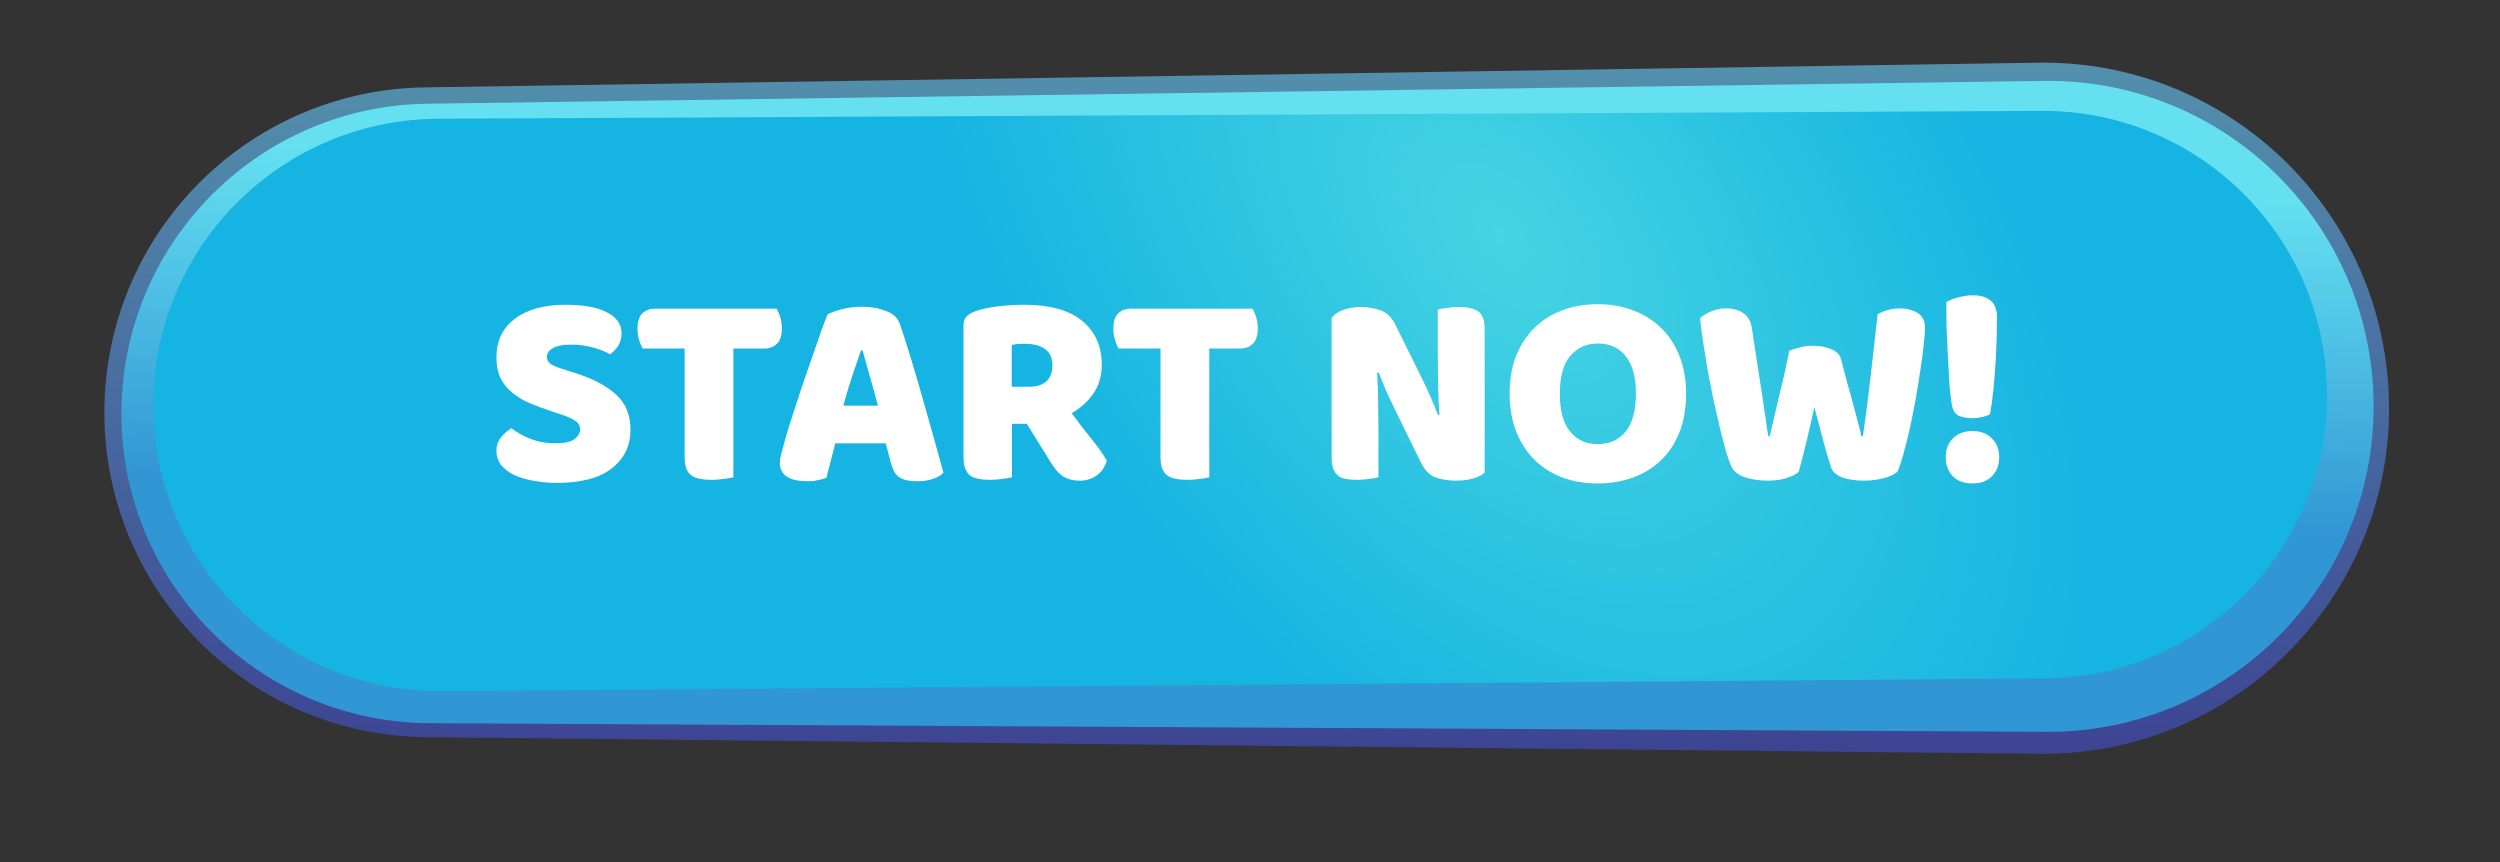 <svg width="261" height="90" viewBox="0 0 261 90" fill="none" xmlns="http://www.w3.org/2000/svg">
<rect x="0" y="0" width="261" height="90" fill="#333333" stroke="none"/>
<path d="M10.95 41.17C11.932 23.391 26.495 9.397 44.3 9.124L212.786 6.544C231.86 6.252 247.865 20.861 249.311 39.883C250.913 60.971 234.115 78.908 212.968 78.691L44.471 76.961C25.14 76.762 9.883 60.473 10.95 41.17Z" fill="url(#paint0_linear)"/>
<path d="M12.698 42.023C13.306 24.796 27.321 11.074 44.558 10.83L213.346 8.445C231.428 8.19 246.543 22.141 247.732 40.186C249.03 59.861 233.363 76.506 213.645 76.401L44.842 75.499C26.604 75.402 12.055 60.25 12.698 42.023Z" fill="url(#paint1_linear)"/>
<path d="M16.013 41.617C16.371 25.431 29.554 12.475 45.743 12.395L213.165 11.577C228.35 11.503 241.132 22.924 242.76 38.022C244.638 55.442 231.068 70.676 213.548 70.816L46.129 72.161C29.273 72.297 15.64 58.471 16.013 41.617Z" fill="url(#paint2_radial)"/>
<path d="M57.559 42.935C56.706 42.644 55.93 42.353 55.231 42.062C54.533 41.752 53.931 41.383 53.427 40.956C52.922 40.529 52.525 40.025 52.234 39.443C51.962 38.841 51.826 38.114 51.826 37.26C51.826 35.611 52.457 34.292 53.718 33.303C54.998 32.313 56.783 31.818 59.072 31.818C59.907 31.818 60.683 31.877 61.401 31.993C62.118 32.109 62.73 32.294 63.234 32.546C63.758 32.779 64.165 33.089 64.456 33.477C64.747 33.846 64.893 34.282 64.893 34.787C64.893 35.291 64.776 35.728 64.543 36.096C64.311 36.445 64.029 36.746 63.7 36.998C63.273 36.727 62.7 36.494 61.983 36.3C61.265 36.087 60.479 35.98 59.625 35.98C58.752 35.98 58.112 36.106 57.705 36.358C57.297 36.591 57.094 36.892 57.094 37.26C57.094 37.551 57.22 37.794 57.472 37.988C57.724 38.162 58.102 38.327 58.607 38.483L60.149 38.977C61.973 39.559 63.37 40.306 64.34 41.218C65.329 42.11 65.824 43.333 65.824 44.885C65.824 46.534 65.174 47.872 63.874 48.901C62.574 49.909 60.663 50.414 58.141 50.414C57.249 50.414 56.415 50.336 55.639 50.181C54.882 50.045 54.213 49.842 53.631 49.57C53.068 49.279 52.622 48.93 52.292 48.522C51.982 48.096 51.826 47.611 51.826 47.067C51.826 46.505 51.991 46.029 52.321 45.641C52.651 45.234 53.01 44.923 53.398 44.71C53.941 45.137 54.601 45.505 55.377 45.816C56.172 46.126 57.035 46.282 57.967 46.282C58.917 46.282 59.587 46.136 59.975 45.845C60.363 45.554 60.557 45.215 60.557 44.827C60.557 44.438 60.401 44.148 60.091 43.953C59.781 43.74 59.344 43.536 58.782 43.342L57.559 42.935ZM67.107 36.387C66.971 36.174 66.845 35.883 66.728 35.514C66.612 35.146 66.554 34.758 66.554 34.35C66.554 33.593 66.719 33.05 67.049 32.721C67.398 32.391 67.844 32.226 68.387 32.226H81.075C81.211 32.439 81.337 32.73 81.454 33.099C81.57 33.467 81.628 33.855 81.628 34.263C81.628 35.02 81.454 35.563 81.104 35.892C80.775 36.222 80.338 36.387 79.795 36.387H76.565V49.832C76.351 49.89 76.012 49.948 75.546 50.006C75.1 50.065 74.654 50.094 74.207 50.094C73.761 50.094 73.364 50.055 73.014 49.977C72.684 49.919 72.403 49.803 72.17 49.628C71.938 49.453 71.763 49.211 71.647 48.901C71.53 48.59 71.472 48.183 71.472 47.678V36.387H67.107ZM86.39 32.837C86.72 32.643 87.214 32.459 87.874 32.284C88.553 32.109 89.232 32.022 89.911 32.022C90.881 32.022 91.735 32.168 92.472 32.459C93.228 32.73 93.713 33.167 93.927 33.768C94.276 34.777 94.654 35.951 95.062 37.289C95.469 38.628 95.877 40.015 96.284 41.451C96.692 42.867 97.089 44.274 97.477 45.67C97.865 47.048 98.205 48.27 98.496 49.337C98.263 49.609 97.914 49.822 97.448 49.977C96.983 50.152 96.43 50.239 95.789 50.239C95.324 50.239 94.926 50.2 94.596 50.123C94.286 50.045 94.024 49.929 93.811 49.774C93.617 49.618 93.452 49.415 93.316 49.163C93.199 48.91 93.093 48.619 92.996 48.289L92.472 46.282H87.205C87.049 46.864 86.894 47.465 86.739 48.086C86.584 48.707 86.429 49.308 86.273 49.89C86.002 49.987 85.711 50.065 85.4 50.123C85.109 50.2 84.751 50.239 84.324 50.239C83.334 50.239 82.597 50.074 82.112 49.745C81.646 49.395 81.414 48.92 81.414 48.319C81.414 48.047 81.452 47.775 81.53 47.504C81.608 47.232 81.695 46.912 81.792 46.543C81.928 46.02 82.112 45.37 82.345 44.594C82.597 43.818 82.869 42.983 83.16 42.091C83.451 41.179 83.761 40.248 84.091 39.297C84.421 38.347 84.731 37.454 85.022 36.62C85.313 35.766 85.575 35.01 85.808 34.35C86.06 33.691 86.254 33.186 86.39 32.837ZM89.882 36.591C89.61 37.406 89.3 38.318 88.951 39.326C88.621 40.316 88.32 41.325 88.049 42.353H91.657C91.385 41.305 91.104 40.287 90.813 39.297C90.541 38.288 90.289 37.386 90.056 36.591H89.882ZM105.653 44.245V49.832C105.44 49.89 105.1 49.948 104.635 50.006C104.188 50.065 103.742 50.094 103.296 50.094C102.85 50.094 102.452 50.055 102.103 49.977C101.773 49.919 101.492 49.803 101.259 49.628C101.046 49.453 100.881 49.211 100.764 48.901C100.648 48.59 100.59 48.183 100.59 47.678V33.972C100.59 33.564 100.696 33.254 100.91 33.041C101.143 32.808 101.453 32.623 101.841 32.488C102.501 32.255 103.267 32.09 104.14 31.993C105.013 31.877 105.944 31.818 106.934 31.818C109.611 31.818 111.629 32.381 112.987 33.506C114.345 34.632 115.024 36.154 115.024 38.075C115.024 39.278 114.713 40.306 114.093 41.16C113.472 42.013 112.734 42.673 111.881 43.139C112.579 44.089 113.268 44.982 113.947 45.816C114.626 46.65 115.16 47.407 115.548 48.086C115.354 48.765 114.995 49.289 114.471 49.657C113.966 50.006 113.394 50.181 112.754 50.181C112.327 50.181 111.958 50.133 111.648 50.035C111.338 49.938 111.066 49.803 110.833 49.628C110.6 49.453 110.387 49.24 110.193 48.988C109.999 48.736 109.815 48.464 109.64 48.173L107.196 44.245H105.653ZM107.487 40.374C108.224 40.374 108.806 40.19 109.233 39.821C109.659 39.433 109.873 38.87 109.873 38.133C109.873 37.396 109.63 36.843 109.145 36.474C108.68 36.087 107.933 35.892 106.905 35.892C106.614 35.892 106.381 35.902 106.206 35.922C106.032 35.941 105.838 35.97 105.624 36.009V40.374H107.487ZM116.791 36.387C116.655 36.174 116.529 35.883 116.413 35.514C116.296 35.146 116.238 34.758 116.238 34.35C116.238 33.593 116.403 33.05 116.733 32.721C117.082 32.391 117.528 32.226 118.071 32.226H130.759C130.895 32.439 131.021 32.73 131.138 33.099C131.254 33.467 131.312 33.855 131.312 34.263C131.312 35.02 131.138 35.563 130.788 35.892C130.459 36.222 130.022 36.387 129.479 36.387H126.249V49.832C126.035 49.89 125.696 49.948 125.23 50.006C124.784 50.065 124.338 50.094 123.892 50.094C123.445 50.094 123.048 50.055 122.698 49.977C122.369 49.919 122.087 49.803 121.854 49.628C121.622 49.453 121.447 49.211 121.331 48.901C121.214 48.59 121.156 48.183 121.156 47.678V36.387H116.791ZM154.996 49.337C154.725 49.609 154.327 49.812 153.803 49.948C153.299 50.103 152.688 50.181 151.97 50.181C151.252 50.181 150.573 50.074 149.933 49.861C149.293 49.648 148.769 49.133 148.361 48.319L145.48 42.44C145.189 41.839 144.927 41.276 144.695 40.752C144.462 40.209 144.21 39.588 143.938 38.89L143.763 38.919C143.841 39.967 143.88 41.034 143.88 42.12C143.899 43.206 143.909 44.274 143.909 45.321V49.832C143.695 49.89 143.366 49.948 142.919 50.006C142.493 50.065 142.066 50.094 141.639 50.094C141.212 50.094 140.834 50.065 140.504 50.006C140.174 49.948 139.903 49.832 139.689 49.657C139.476 49.483 139.311 49.25 139.195 48.959C139.078 48.648 139.02 48.251 139.02 47.766V33.215C139.292 32.827 139.709 32.536 140.271 32.342C140.834 32.148 141.435 32.051 142.076 32.051C142.793 32.051 143.472 32.168 144.113 32.4C144.772 32.614 145.296 33.118 145.684 33.914L148.594 39.792C148.885 40.393 149.147 40.966 149.38 41.509C149.613 42.033 149.865 42.644 150.136 43.342L150.282 43.313C150.204 42.266 150.156 41.218 150.136 40.17C150.117 39.123 150.107 38.075 150.107 37.027V32.313C150.321 32.255 150.641 32.197 151.068 32.139C151.514 32.08 151.95 32.051 152.377 32.051C153.231 32.051 153.881 32.206 154.327 32.517C154.773 32.808 154.996 33.429 154.996 34.379V49.337ZM157.607 41.102C157.607 39.588 157.84 38.25 158.305 37.086C158.79 35.922 159.44 34.952 160.255 34.176C161.089 33.38 162.059 32.779 163.165 32.371C164.29 31.964 165.503 31.76 166.803 31.76C168.103 31.76 169.306 31.964 170.411 32.371C171.537 32.779 172.516 33.38 173.351 34.176C174.185 34.952 174.835 35.922 175.3 37.086C175.785 38.25 176.028 39.588 176.028 41.102C176.028 42.615 175.795 43.963 175.329 45.147C174.864 46.311 174.214 47.29 173.38 48.086C172.565 48.862 171.595 49.453 170.47 49.861C169.344 50.268 168.122 50.472 166.803 50.472C165.484 50.472 164.261 50.268 163.136 49.861C162.011 49.434 161.041 48.823 160.226 48.028C159.411 47.232 158.771 46.252 158.305 45.088C157.84 43.924 157.607 42.595 157.607 41.102ZM162.845 41.102C162.845 42.867 163.204 44.186 163.922 45.059C164.64 45.932 165.6 46.369 166.803 46.369C168.025 46.369 168.995 45.932 169.713 45.059C170.431 44.186 170.79 42.867 170.79 41.102C170.79 39.355 170.431 38.046 169.713 37.173C169.015 36.3 168.054 35.863 166.832 35.863C165.629 35.863 164.659 36.3 163.922 37.173C163.204 38.027 162.845 39.336 162.845 41.102ZM186.799 36.62C187.012 36.523 187.342 36.416 187.788 36.3C188.254 36.164 188.719 36.096 189.185 36.096C190 36.096 190.679 36.222 191.222 36.474C191.765 36.707 192.095 37.056 192.212 37.522C192.425 38.318 192.619 39.065 192.794 39.763C192.988 40.442 193.172 41.102 193.347 41.742C193.521 42.363 193.686 42.983 193.841 43.604C194.016 44.225 194.181 44.875 194.336 45.554H194.481C194.656 44.371 194.811 43.245 194.947 42.178C195.083 41.092 195.209 40.035 195.325 39.006C195.442 37.959 195.558 36.93 195.675 35.922C195.791 34.893 195.907 33.855 196.024 32.808C196.742 32.4 197.508 32.197 198.323 32.197C199.041 32.197 199.661 32.352 200.185 32.662C200.709 32.973 200.971 33.496 200.971 34.234C200.971 34.661 200.922 35.272 200.825 36.067C200.748 36.843 200.631 37.716 200.476 38.686C200.34 39.656 200.176 40.675 199.982 41.742C199.788 42.809 199.584 43.827 199.37 44.797C199.157 45.767 198.934 46.65 198.701 47.446C198.488 48.222 198.284 48.823 198.09 49.25C197.799 49.521 197.324 49.745 196.664 49.919C196.004 50.094 195.325 50.181 194.627 50.181C193.715 50.181 192.939 50.065 192.299 49.832C191.678 49.58 191.3 49.23 191.164 48.784C190.912 48.008 190.64 47.087 190.349 46.02C190.058 44.953 189.748 43.779 189.418 42.498C189.146 43.76 188.865 44.991 188.574 46.194C188.283 47.397 188.021 48.416 187.788 49.25C187.497 49.521 187.061 49.745 186.479 49.919C185.897 50.094 185.256 50.181 184.558 50.181C183.685 50.181 182.89 50.065 182.172 49.832C181.473 49.58 181.017 49.23 180.804 48.784C180.629 48.435 180.435 47.921 180.222 47.242C180.028 46.543 179.824 45.758 179.611 44.885C179.397 43.992 179.174 43.032 178.942 42.004C178.728 40.975 178.524 39.947 178.33 38.919C178.156 37.891 177.991 36.892 177.836 35.922C177.681 34.932 177.564 34.03 177.487 33.215C177.758 32.963 178.136 32.73 178.621 32.517C179.106 32.303 179.63 32.197 180.193 32.197C180.93 32.197 181.532 32.362 181.997 32.691C182.482 33.002 182.783 33.535 182.899 34.292C183.21 36.271 183.462 37.92 183.656 39.239C183.869 40.558 184.034 41.645 184.151 42.498C184.286 43.333 184.383 43.983 184.442 44.448C184.5 44.914 184.558 45.282 184.616 45.554H184.762C184.936 44.778 185.101 44.06 185.256 43.401C185.412 42.741 185.567 42.081 185.722 41.422C185.897 40.743 186.071 40.025 186.246 39.268C186.42 38.492 186.605 37.609 186.799 36.62ZM208.487 33.07C208.487 33.516 208.477 34.166 208.458 35.02C208.439 35.854 208.4 36.766 208.342 37.755C208.283 38.725 208.206 39.705 208.109 40.694C208.012 41.664 207.895 42.508 207.76 43.226C207.682 43.284 207.566 43.342 207.41 43.401C207.255 43.459 207.09 43.507 206.916 43.546C206.741 43.585 206.566 43.614 206.392 43.633C206.217 43.653 206.062 43.662 205.926 43.662C205.364 43.662 204.888 43.575 204.5 43.401C204.132 43.226 203.899 42.886 203.802 42.382C203.705 41.936 203.618 41.257 203.54 40.345C203.482 39.433 203.424 38.444 203.365 37.377C203.307 36.31 203.259 35.252 203.22 34.205C203.2 33.157 203.191 32.265 203.191 31.527C203.579 31.314 204.015 31.149 204.5 31.033C205.005 30.897 205.499 30.829 205.984 30.829C206.78 30.829 207.391 31.013 207.818 31.382C208.264 31.75 208.487 32.313 208.487 33.07ZM203.133 47.737C203.133 46.941 203.375 46.291 203.86 45.787C204.365 45.263 205.053 45.001 205.926 45.001C206.799 45.001 207.478 45.263 207.963 45.787C208.468 46.291 208.72 46.941 208.72 47.737C208.72 48.532 208.468 49.192 207.963 49.715C207.478 50.22 206.799 50.472 205.926 50.472C205.053 50.472 204.365 50.22 203.86 49.715C203.375 49.192 203.133 48.532 203.133 47.737Z" fill="white"/>
<defs>
<linearGradient id="paint0_linear" x1="138.612" y1="1.364" x2="138.612" y2="79.095" gradientUnits="userSpaceOnUse">
<stop stop-color="#5496AE"/>
<stop offset="1" stop-color="#3D4493"/>
</linearGradient>
<linearGradient id="paint1_linear" x1="153.496" y1="7.989" x2="151.589" y2="77.168" gradientUnits="userSpaceOnUse">
<stop offset="0.155" stop-color="#64E0F1"/>
<stop offset="0.657" stop-color="#3196D4"/>
</linearGradient>
<radialGradient id="paint2_radial" cx="0" cy="0" r="1" gradientUnits="userSpaceOnUse" gradientTransform="translate(156.699 24.726) rotate(142.036) scale(72.055 120.401)">
<stop stop-color="#45D4E2"/>
<stop offset="0.674" stop-color="#16B4E2"/>
</radialGradient>
</defs>
</svg>
